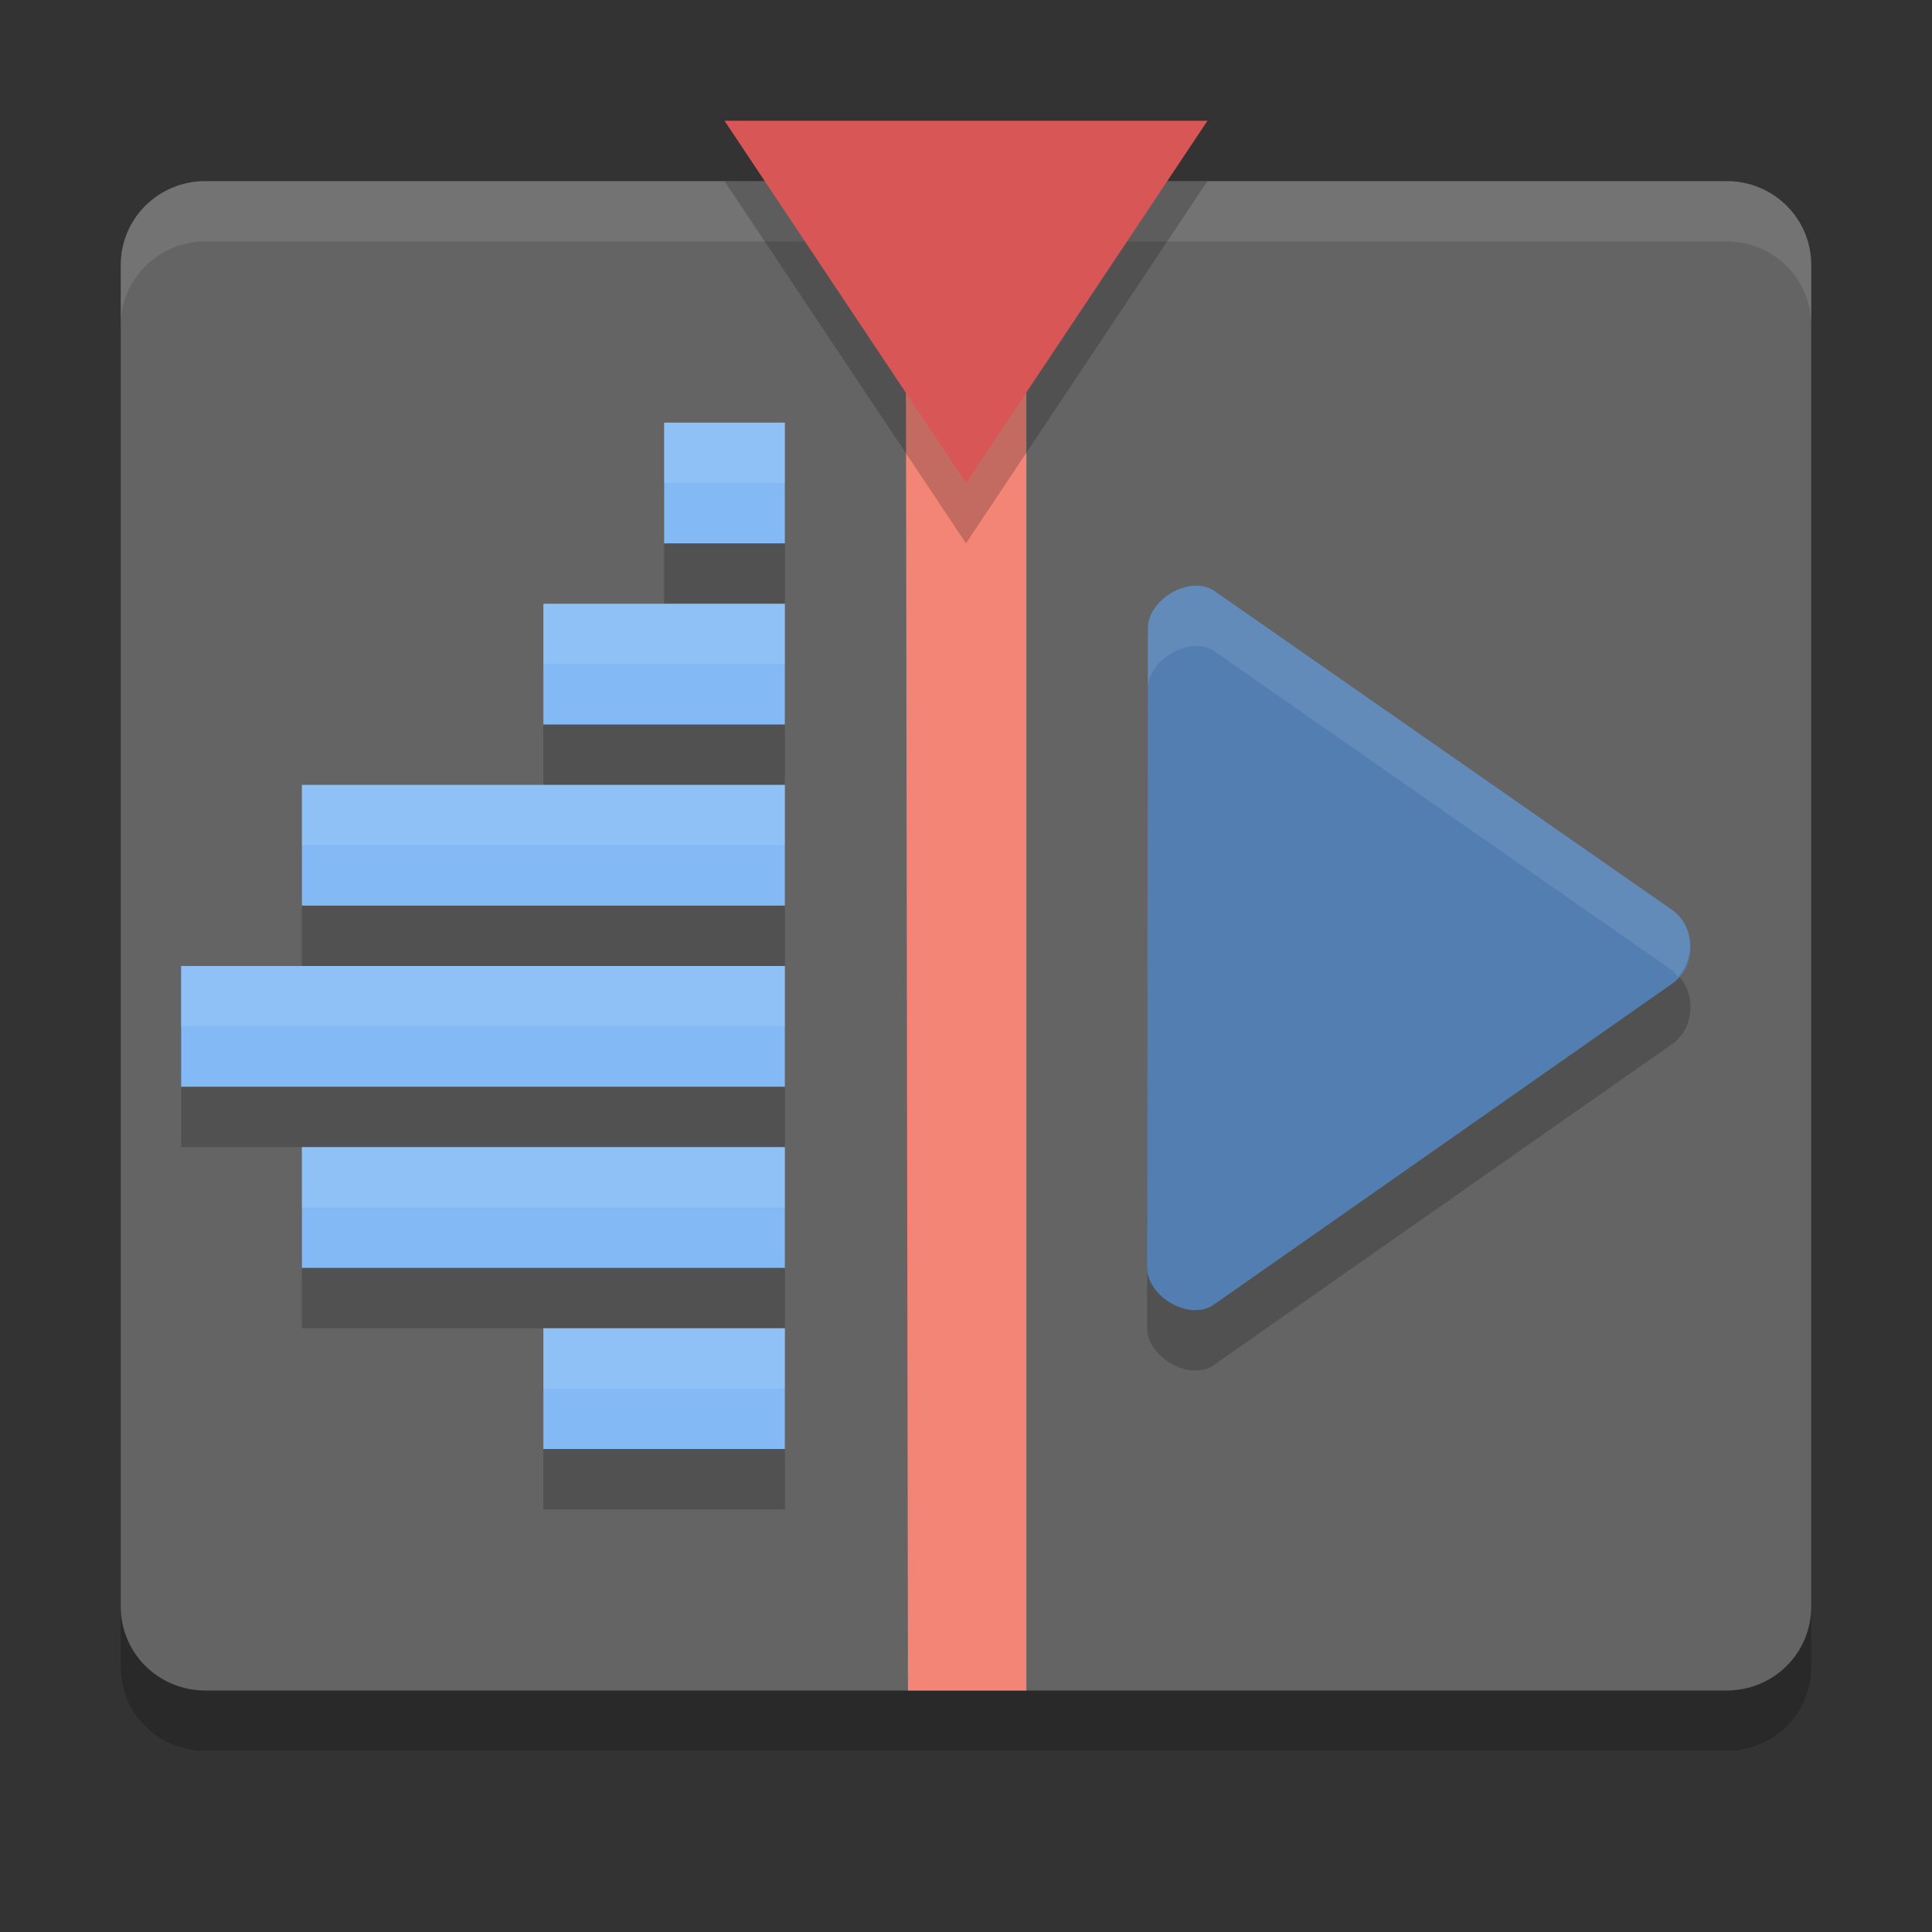 <?xml version="1.0" encoding="UTF-8" standalone="no"?>
<svg xmlns="http://www.w3.org/2000/svg" height="32" width="32" version="1">
 <rect width="100%" height="100%" fill="#333333" stroke="none"/>
 <path style="opacity:0.2" d="M 30,27.611 V 5.389 C 30,4.619 29.376,4 28.6,4 H 3.4 C 2.624,4 2,4.619 2,5.389 V 27.611 C 2,28.381 2.624,29 3.4,29 h 25.2 c 0.776,0 1.4,-0.619 1.4,-1.389 z"/>
 <path d="M 30,26.611 V 4.389 C 30,3.619 29.376,3 28.6,3 H 3.4 C 2.624,3 2,3.619 2,4.389 V 26.611 C 2,27.381 2.624,28 3.4,28 h 25.2 c 0.776,0 1.4,-0.619 1.4,-1.389 z" style="fill:#646464"/>
 <path style="opacity:0.1;fill:#ffffff" d="M 3.4,3 C 2.625,3 2,3.619 2,4.389 v 1 C 2,4.619 2.625,4 3.4,4 H 28.6 C 29.375,4 30,4.619 30,5.389 v -1 C 30,3.619 29.375,3 28.6,3 Z"/>
 <path d="m 15,3 0.039,25 H 17 V 3 Z" style="fill:#f38577"/>
 <path d="m 11,8 v 2 h 2 V 8 Z m -2,3 v 2 h 4 v -2 z m -4,3 v 2 h 8 v -2 z m -2,3 v 2 h 10 v -2 z m 2,3 v 2 h 8 v -2 z m 4,3 v 2 h 4 v -2 z" style="opacity:0.2;fill:#070609;fill-rule:evenodd"/>
 <path style="fill:#83b9f5;fill-rule:evenodd" d="m 11,7 v 2 h 2 V 7 Z m -2,3 v 2 h 4 v -2 z m -4,3 v 2 h 8 v -2 z m -2,3 v 2 h 10 v -2 z m 2,3 v 2 h 8 v -2 z m 4,3 v 2 h 4 v -2 z"/>
 <path d="M 20,3 H 16 12 L 14,6 16,9 l 2,-3 z" style="opacity:0.2;fill:#070609"/>
 <path style="fill:#d85656" d="M 20,2 H 16 12 L 14,5 16,8 l 2,-3 z"/>
 <path style="opacity:0.2;fill:#070609" d="m 19.778,10.701 c -0.368,0.02 -0.765,0.344 -0.764,0.702 L 19,21.997 c 0,0.478 0.704,0.895 1.107,0.611 l 7.589,-5.315 c 0.405,-0.281 0.405,-0.939 0,-1.221 l -7.575,-5.278 c -0.101,-0.07 -0.22,-0.098 -0.343,-0.092 z"/>
 <path d="m 19.778,9.701 c -0.368,0.02 -0.765,0.344 -0.764,0.702 L 19,20.997 c 0,0.478 0.704,0.895 1.107,0.611 l 7.589,-5.315 c 0.405,-0.281 0.405,-0.939 0,-1.221 L 20.121,9.793 c -0.101,-0.07 -0.22,-0.098 -0.343,-0.092 z" style="fill:#527eb2"/>
 <path style="opacity:0.1;fill:#ffffff;fill-rule:evenodd" d="m 11,7 v 1 h 2 V 7 Z m -2,3 v 1 h 4 v -1 h -2 z m -4,3 v 1 h 8 V 13 H 9 Z m -2,3 v 1 H 13 V 16 H 5 Z m 2,3 v 1 h 8 v -1 z m 4,3 v 1 h 4 v -1 z"/>
 <path style="opacity:0.1;fill:#ffffff" d="m 19.777,9.701 c -0.368,0.02 -0.765,0.344 -0.764,0.703 L 19,20.996 c 0,0.003 0.002,0.005 0.002,0.008 l 0.012,-9.6 c -9.27e-4,-0.359 0.395,-0.683 0.764,-0.703 0.123,-0.007 0.243,0.021 0.344,0.092 l 7.574,5.279 c 0.042,0.029 0.061,0.075 0.094,0.111 0.29,-0.314 0.27,-0.858 -0.094,-1.111 L 20.121,9.793 C 20.02,9.723 19.9,9.695 19.777,9.701 Z"/>
</svg>

